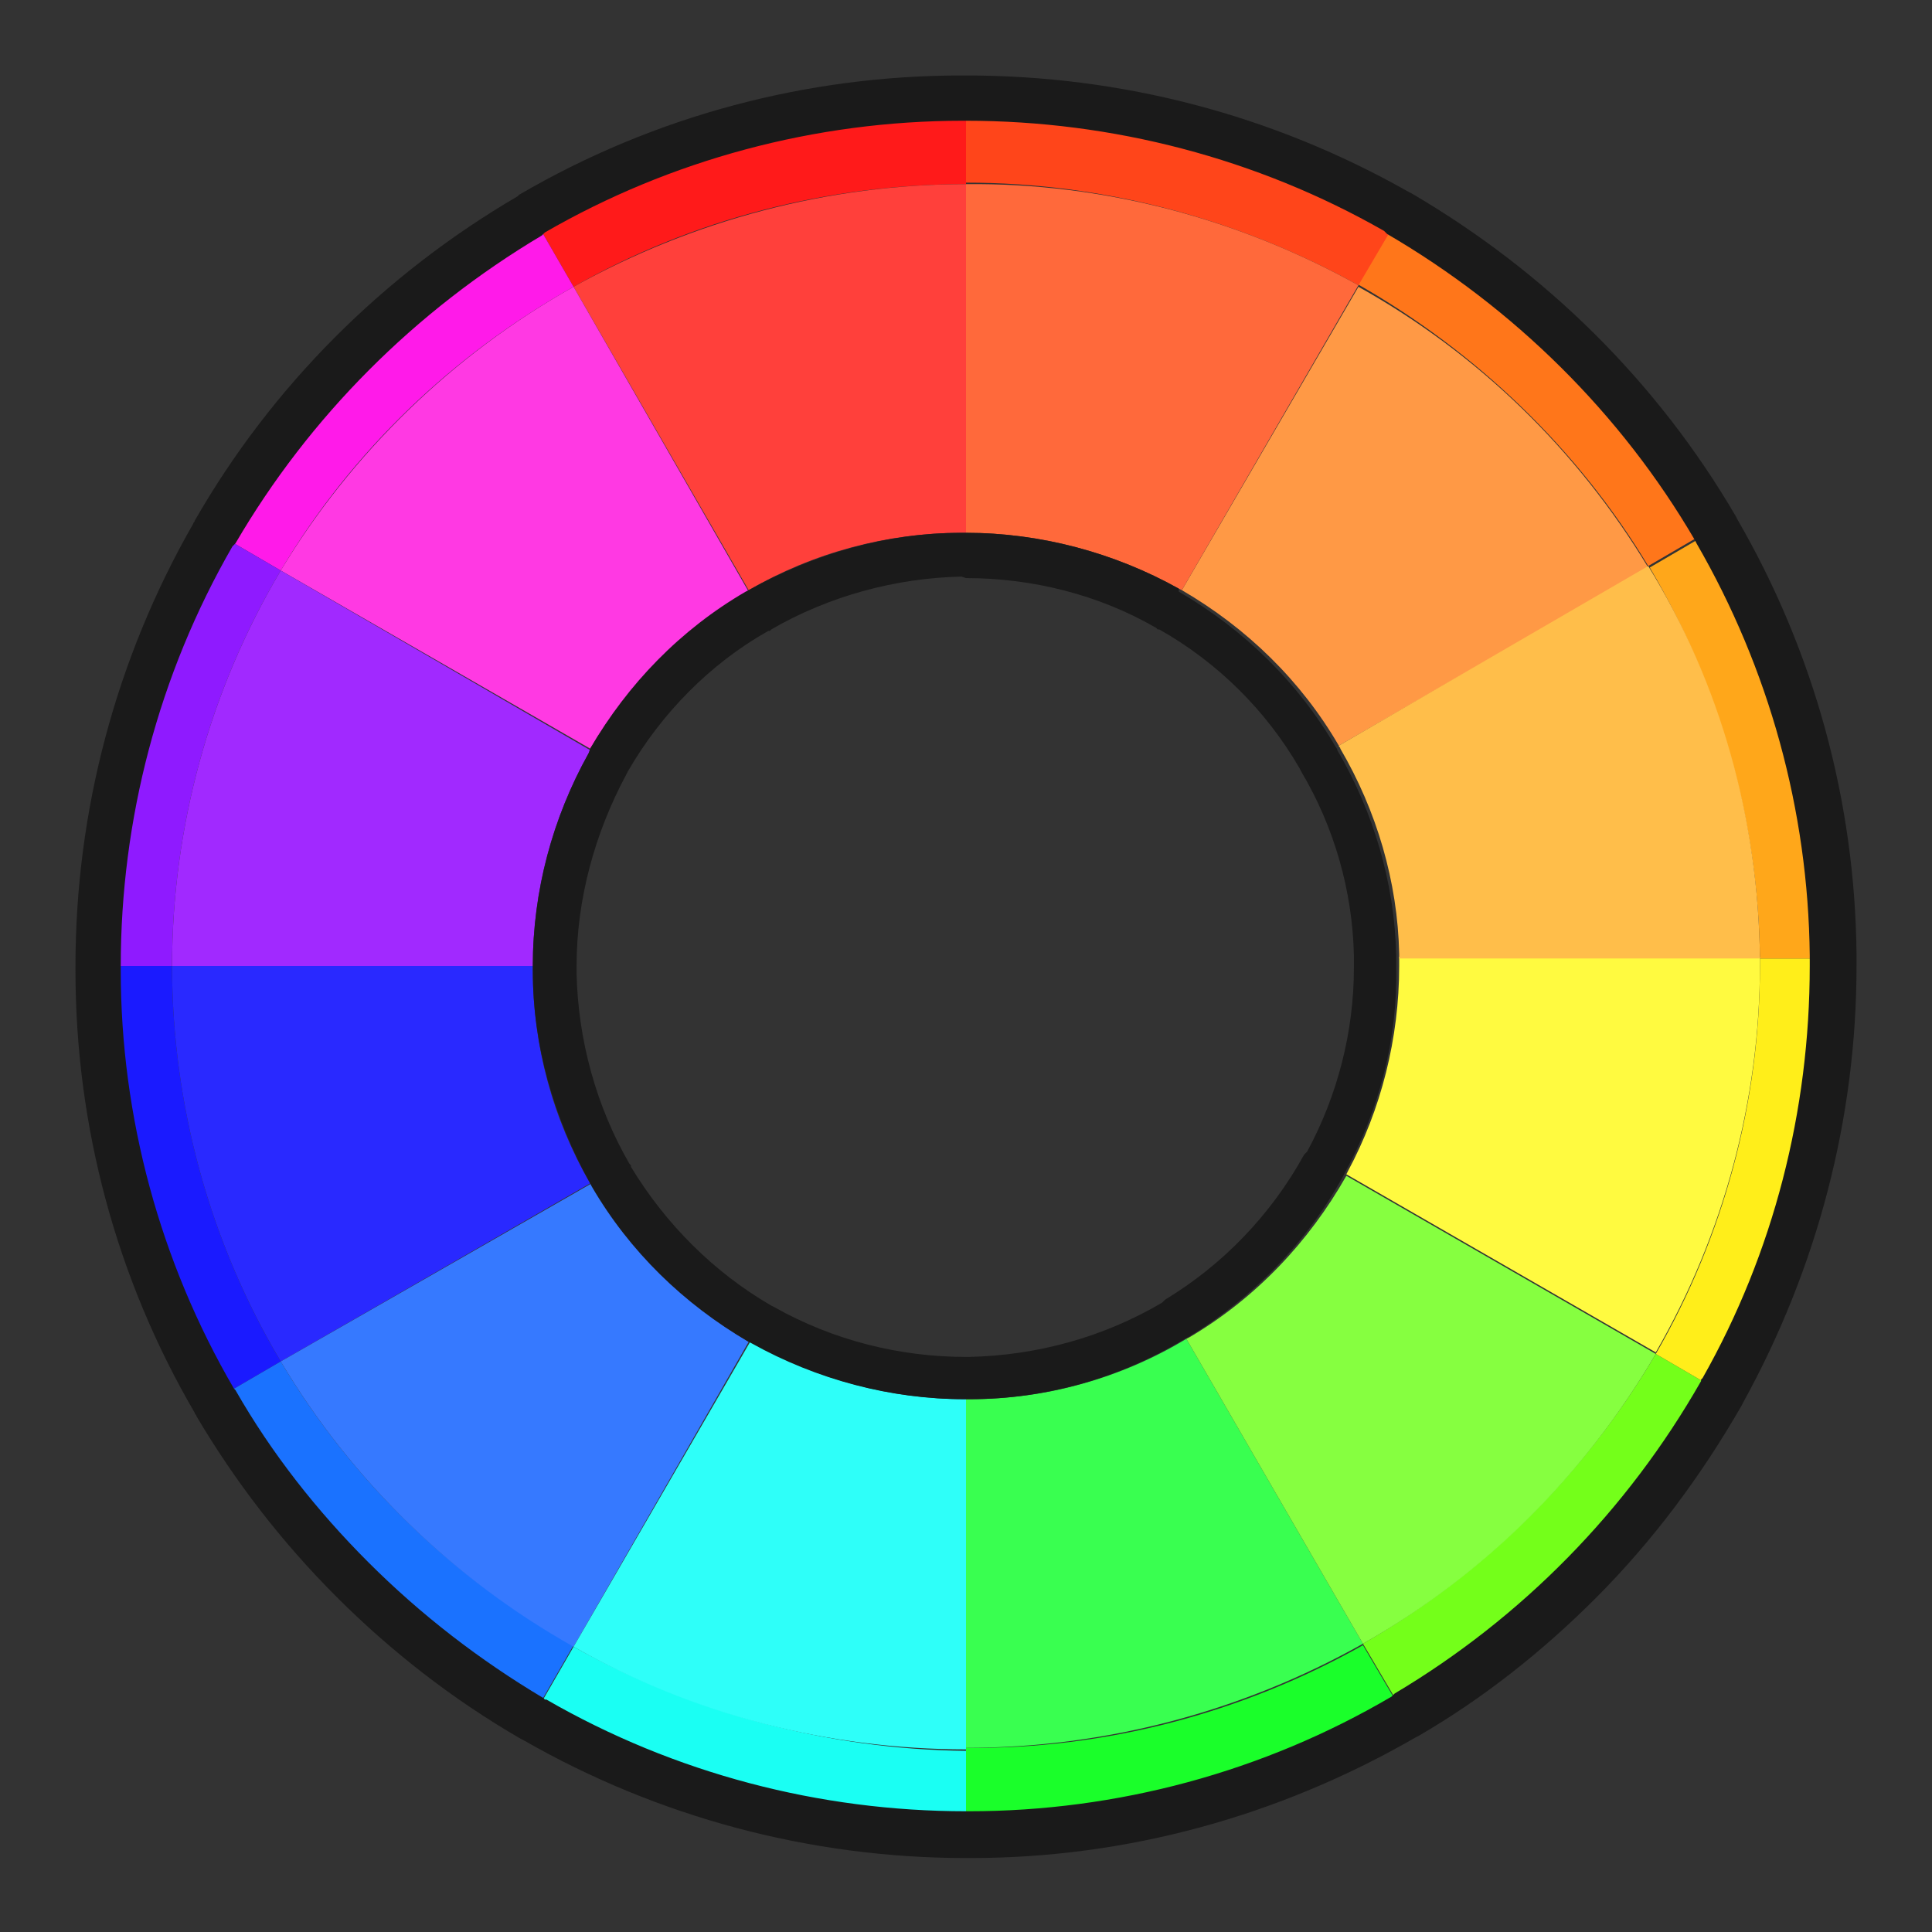 <?xml version="1.0" encoding="utf-8"?>
<!-- Generator: Adobe Illustrator 24.0.0, SVG Export Plug-In . SVG Version: 6.00 Build 0)  -->
<svg version="1.1" id="图层_1" xmlns="http://www.w3.org/2000/svg" xmlns:xlink="http://www.w3.org/1999/xlink" x="0px" y="0px"
	 viewBox="0 0 128 128" enable-background="new 0 0 128 128" xml:space="preserve">
<rect x="0" y="0" width="128" height="128" fill="#333333" stroke="none"/>
<title>rawtherapee128</title>
<path fill="#FF761A" d="M109.2,37.5l4.8-2.8c-5.1-8.7-12.4-15.9-21.1-21l-3,5.1C97.8,23.3,104.5,29.7,109.2,37.5z"/>
<path fill="#FF1A1A" d="M64,12.2V6h-0.3c-10.1,0-20,2.7-28.7,7.8l3,5.2C45.9,14.5,54.9,12.2,64,12.2z"/>
<path fill="#FF1AE9" d="M38,19l-3-5.2l-0.2,0.1C26.1,19,18.9,26.3,13.8,35l4.8,2.8C23.3,29.9,30,23.5,38,19z"/>
<path fill="#8F1AFF" d="M18.6,37.8L13.8,35l-0.1,0.2C8.6,44,6,53.9,6,64h5.4C11.4,54.8,13.9,45.7,18.6,37.8z"/>
<path fill="#1A1AFF" d="M11.4,64H6v0.3c0,10.1,2.7,20,7.8,28.7l4.8-2.8C13.9,82.3,11.4,73.2,11.4,64z"/>
<path fill="#1A72FF" d="M18.6,90.2L13.8,93l0.1,0.2c5.1,8.7,12.3,15.9,21.1,21l3-5.2C30,104.6,23.3,98.1,18.6,90.2z"/>
<path fill="#1AFFF3" d="M38,109.1l-3,5.2l0.2,0.1c8.8,5,18.7,7.7,28.8,7.7v-6.1C54.9,115.9,45.9,113.5,38,109.1z"/>
<path fill="#1AFF2A" d="M64,115.8v6.2h0.3c10.2,0,20.2-2.8,29-7.9l-3-5.1C82.3,113.5,73.2,115.9,64,115.8z"/>
<path fill="#74FF1A" d="M90.3,108.9l3,5.1l0.2-0.1c8.7-5.2,16-12.6,21-21.4l-4.8-2.8C105,97.7,98.3,104.3,90.3,108.9z"/>
<path fill="#FFEE1A" d="M122,63.5h-5.4c0,0.2,0,0.3,0,0.5c0,9-2.4,17.9-6.9,25.7l4.8,2.8l0.1-0.2c4.8-8.6,7.4-18.4,7.4-28.3V63.5z"
	/>
<path fill="#FFA71A" d="M116.6,63.5h5.4c0-0.1,0-0.2,0-0.3c-0.1-9.9-2.8-19.6-7.8-28.2c0-0.1-0.1-0.2-0.1-0.2l-4.8,2.8
	C113.9,45.4,116.5,54.3,116.6,63.5z"/>
<path fill="#FF451A" d="M90,18.9l3-5.1l-0.2-0.1C84,8.6,74.1,6,64,6v6.1C73.1,12.1,82.1,14.5,90,18.9z"/>
<path fill="none" d="M78.3,39.1L78.1,39c-4.3-2.4-9.1-3.7-14.1-3.7h-0.3c-5,0-9.8,1.4-14.1,3.8l-0.2,0.1c-4.3,2.5-7.8,6.1-10.3,10.4
	L39,49.9c-2.4,4.3-3.7,9.2-3.7,14.1v0.3c0,5,1.4,9.8,3.8,14.1l0.1,0.2c2.5,4.3,6.1,7.8,10.4,10.3l0.2,0.1c4.3,2.4,9.2,3.7,14.1,3.7
	h0.3c5.1,0,10-1.4,14.3-4l0.2-0.1c4.3-2.6,7.9-6.3,10.3-10.7l0.1-0.2c2.3-4.2,3.5-8.9,3.4-13.6c0-0.2,0-0.3,0-0.5v-0.3
	c-0.1-4.8-1.5-9.5-3.9-13.6c0-0.1-0.1-0.2-0.1-0.2C86.2,45.1,82.6,41.6,78.3,39.1z"/>
<path fill="#FF9945" d="M88.7,49.4l20.5-11.8c-4.7-7.8-11.3-14.2-19.2-18.6L78.3,39.1C82.6,41.6,86.2,45.1,88.7,49.4z"/>
<path fill="#FF403B" d="M63.7,35.3H64V12.2c-9.1,0-18.1,2.4-26,6.8l11.6,20.1C53.9,36.6,58.8,35.3,63.7,35.3z"/>
<path fill="#FF39E3" d="M49.4,39.3l0.2-0.1L38,19c-8,4.5-14.7,11-19.4,18.8l20.5,11.8C41.6,45.4,45.2,41.8,49.4,39.3z"/>
<path fill="#A129FF" d="M39,49.9l0.1-0.2L18.6,37.8c-4.7,7.9-7.2,17-7.2,26.2h23.9C35.3,59,36.6,54.2,39,49.9z"/>
<path fill="#2929FF" d="M35.3,64.3V64H11.4c0,9.2,2.5,18.3,7.2,26.2l20.5-11.8C36.6,74.1,35.3,69.2,35.3,64.3z"/>
<path fill="#3679FF" d="M39.3,78.6l-0.1-0.2L18.6,90.2c4.7,7.9,11.4,14.4,19.4,18.9l11.6-20.2C45.4,86.4,41.8,82.8,39.3,78.6z"/>
<path fill="#2EFFF9" d="M49.9,89l-0.2-0.1L38,109.1c7.9,4.5,16.9,6.8,26,6.8V92.7C59,92.7,54.2,91.4,49.9,89z"/>
<path fill="#39FF50" d="M64.3,92.7H64v23.1c9.2,0,18.3-2.4,26.3-6.9L78.6,88.7C74.3,91.3,69.3,92.7,64.3,92.7z"/>
<path fill="#86FF40" d="M78.8,88.6l-0.2,0.1l11.7,20.2c8.1-4.6,14.7-11.2,19.4-19.2L89.2,77.9C86.7,82.3,83.2,86,78.8,88.6z"/>
<path fill="#FFFA40" d="M92.7,64c0,4.8-1.2,9.5-3.4,13.6l-0.1,0.2l20.5,11.8c4.5-7.8,6.9-16.7,6.9-25.7c0-0.2,0-0.3,0-0.5H92.7
	C92.7,63.7,92.7,63.8,92.7,64z"/>
<path fill="#FFBE4A" d="M88.7,49.4c0,0.1,0.1,0.1,0.1,0.2c2.4,4.1,3.8,8.8,3.9,13.6v0.3h23.9c-0.1-9.2-2.6-18.2-7.4-26L88.7,49.4z"
	/>
<path fill="#FF693B" d="M78.1,39l0.2,0.1L90,18.9c-7.9-4.4-16.9-6.8-26-6.7v23.1C68.9,35.3,73.8,36.6,78.1,39z"/>
<path fill="#1A1A1A" d="M64,38.3c4.4,0,8.8,1.1,12.6,3.3l0.1,0.1h0.1c3.9,2.2,7.1,5.4,9.3,9.2l0.1,0.2c2.2,3.7,3.4,7.9,3.5,12.2v0.3
	c0,0.2,0,0.3,0,0.5c0,4.3-1.1,8.5-3.1,12.2l-0.1,0.1l-0.1,0.1c-2.2,4-5.4,7.3-9.2,9.6l-0.1,0.1l-0.1,0.1c-3.9,2.3-8.3,3.5-12.8,3.6
	H64c-4.4,0-8.8-1.1-12.7-3.3h0l-0.2-0.1c-3.8-2.2-7-5.4-9.3-9.2l0-0.1l-0.1-0.1c-2.2-3.8-3.4-8.2-3.5-12.6V64
	c0-4.4,1.2-8.8,3.3-12.7l0.1-0.2c2.2-3.8,5.4-7.1,9.3-9.3h0.1l0.1-0.1c3.8-2.2,8.2-3.4,12.6-3.5L64,38.3 M64,35.3h-0.3
	c-5,0-9.8,1.4-14.1,3.8l-0.2,0.1c-4.3,2.5-7.8,6.1-10.3,10.4L39,49.9c-2.4,4.3-3.7,9.2-3.7,14.1v0.3c0,5,1.4,9.8,3.8,14.1l0.1,0.2
	c2.5,4.3,6.1,7.8,10.4,10.3l0.2,0.1c4.3,2.4,9.2,3.7,14.1,3.7h0.3c5.1,0,10-1.4,14.3-4l0.2-0.1c4.3-2.6,7.9-6.3,10.3-10.7l0.1-0.2
	c2.3-4.2,3.5-8.9,3.4-13.6c0-0.2,0-0.3,0-0.5v-0.3c-0.1-4.8-1.5-9.5-3.9-13.6c0-0.1-0.1-0.2-0.1-0.2c-2.5-4.3-6.1-7.8-10.4-10.3
	L78.1,39C73.8,36.6,68.9,35.3,64,35.3L64,35.3z"/>
<path fill="#1A1A1A" d="M64,8c9.7,0,19.3,2.5,27.7,7.3l0.1,0.1l0.1,0.1c8.4,4.9,15.5,11.9,20.4,20.3l0.1,0.2
	c4.8,8.3,7.4,17.7,7.5,27.3V64c0,9.6-2.4,19-7.1,27.3l-0.1,0.1v0.1c-4.9,8.6-11.9,15.7-20.3,20.7l-0.1,0.1l-0.1,0.1
	c-8.5,5-18.2,7.6-28,7.6H64c-9.7,0-19.3-2.5-27.8-7.4h-0.1l-0.1-0.1c-4.2-2.5-8.1-5.5-11.6-9c-3.4-3.4-6.4-7.2-8.8-11.4L15.5,92
	C10.6,83.6,8,74,8,64.3V64c0-9.7,2.5-19.3,7.4-27.8l0.1-0.1l0.1-0.1c4.9-8.4,11.9-15.4,20.3-20.4l0.1-0.1l0.1-0.1
	C44.4,10.6,54,8,63.8,8H64 M64,5h-0.3c-10.3,0-20.4,2.7-29.3,7.9L34.3,13C25.4,18.2,18,25.6,12.9,34.5c0,0.1-0.1,0.1-0.1,0.2
	C7.7,43.6,5,53.7,5,64v0.3c0,10.3,2.7,20.4,7.9,29.3c0,0.1,0.1,0.1,0.1,0.2c2.6,4.4,5.7,8.4,9.3,12c3.6,3.6,7.7,6.8,12.2,9.4
	l0.2,0.1c8.9,5.1,19,7.8,29.3,7.8h0.3c10.4,0,20.5-2.8,29.5-8l0.2-0.1c4.3-2.5,8.2-5.6,11.7-9.1c3.8-3.8,7-8.1,9.7-12.8l0.1-0.2
	C120.4,84,123,74.1,123,64c0-0.2,0-0.3,0-0.5v-0.3c-0.1-10.1-2.8-20-7.9-28.8l-0.1-0.2c-5.2-8.9-12.6-16.2-21.5-21.4l-0.2-0.1
	C84.3,7.6,74.3,5,64,5z"/>
</svg>
